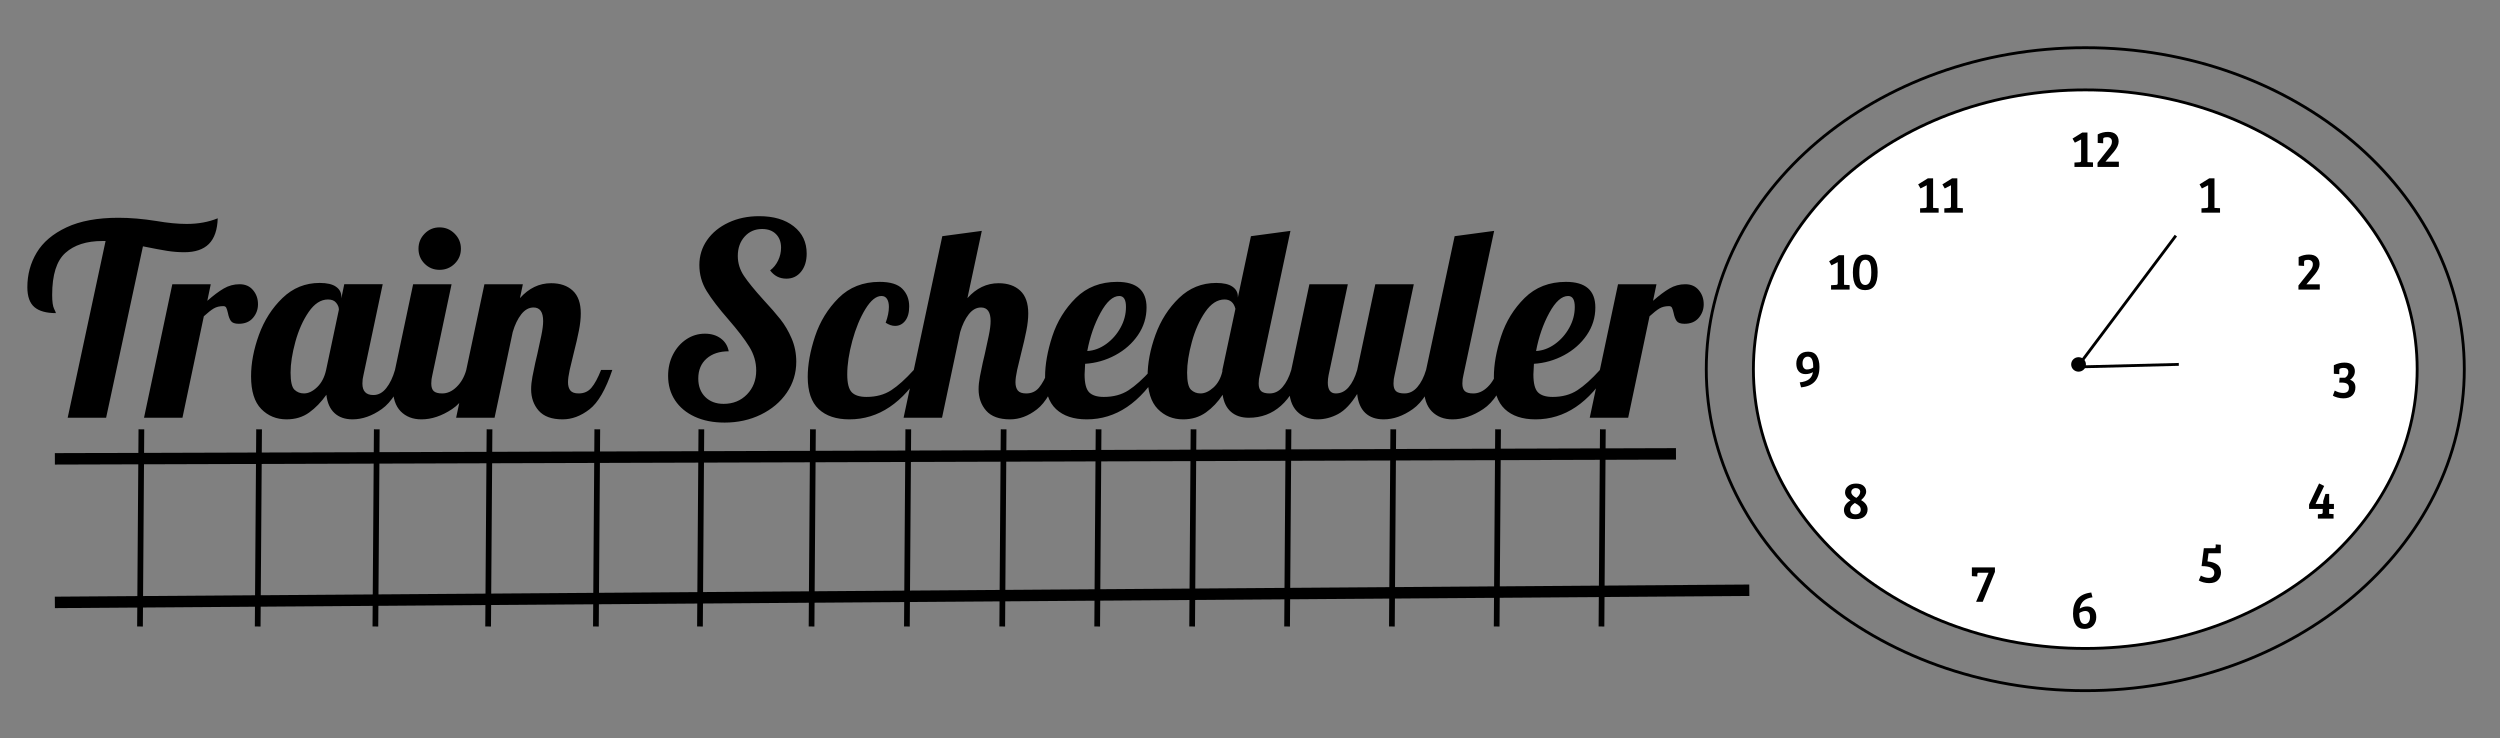 <?xml version="1.0" standalone="yes"?>

<svg version="1.1" viewBox="0.0 0.0 873.908 258.034" fill="none" stroke="none" stroke-linecap="square" stroke-miterlimit="10" xmlns="http://www.w3.org/2000/svg" xmlns:xlink="http://www.w3.org/1999/xlink"><rect x="0.0" y="0.0" width="873.908" height="258.034" fill="#808080" stroke="none"/><clipPath id="p.0"><path d="m0 0l873.908 0l0 258.034l-873.908 0l0 -258.034z" clip-rule="nonzero"></path></clipPath><g clip-path="url(#p.0)"><path fill="#000000" fill-opacity="0.0" d="m0 0l873.908 0l0 258.034l-873.908 0z" fill-rule="evenodd"></path><path fill="#000000" fill-opacity="0.0" d="m0 47.43l605.039 0l0 177.701l-605.039 0z" fill-rule="evenodd"></path><path fill="#000000" d="m36.906 84.249l-1.125 0q-8.297 0 -12.922 4.156q-4.625 4.141 -4.625 14.688q0 3.453 0.656 4.812q0.656 1.359 0.656 1.547q-5.047 0 -7.516 -2.094q-2.469 -2.109 -2.469 -6.969q0 -6.625 3.266 -12.078q3.266 -5.469 10.406 -8.828q7.141 -3.359 18.156 -3.359q6.156 0 13.25 1.125q5.969 1.031 10.641 1.031q5.969 0 10.828 -1.969q-0.188 6.062 -3.094 8.969q-2.891 2.891 -8.578 2.891q-2.984 0 -5.969 -0.469q-2.984 -0.469 -8.5 -1.594l-12.875 59.922l-13.438 0l13.25 -61.781zm23.328 15.109l13.438 0l-1.203 5.797q3.172 -2.797 5.734 -4.297q2.562 -1.5 5.547 -1.5q2.984 0 4.703 2.062q1.734 2.047 1.734 4.938q0 2.719 -1.766 4.781q-1.766 2.047 -4.953 2.047q-2.047 0 -2.75 -0.984q-0.703 -0.984 -1.062 -2.844q-0.281 -1.219 -0.562 -1.781q-0.281 -0.562 -1.031 -0.562q-1.953 0 -3.312 0.797q-1.359 0.797 -3.5 2.75l-7.469 35.469l-13.438 0l9.891 -46.672zm39.951 47.234q-5.328 0 -8.875 -3.641q-3.547 -3.641 -3.547 -11.391q0 -6.906 2.75 -14.5q2.766 -7.609 8.219 -12.875q5.469 -5.281 13.016 -5.281q3.828 0 5.688 1.312q1.875 1.297 1.875 3.438l0 0.656l1.031 -4.953l13.438 0l-6.719 31.734q-0.375 1.406 -0.375 2.984q0 4.016 3.828 4.016q2.609 0 4.516 -2.422q1.922 -2.422 3.047 -6.344l3.922 0q-3.453 10.078 -8.547 13.672q-5.078 3.594 -10.219 3.594q-3.922 0 -6.297 -2.188q-2.375 -2.203 -2.844 -6.406q-2.703 3.828 -6.031 6.219q-3.312 2.375 -7.875 2.375zm6.062 -9.062q2.328 0 4.609 -2.188q2.297 -2.188 3.141 -6.016l4.469 -21.094q0 -1.219 -0.938 -2.375q-0.922 -1.172 -2.875 -1.172q-3.734 0 -6.734 4.344q-2.984 4.328 -4.672 10.453q-1.672 6.109 -1.672 10.781q0 4.656 1.359 5.969q1.359 1.297 3.312 1.297zm47.403 -43.203q-3.078 0 -5.219 -2.141q-2.141 -2.156 -2.141 -5.234q0 -3.078 2.141 -5.266q2.141 -2.203 5.219 -2.203q3.094 0 5.281 2.203q2.188 2.188 2.188 5.266q0 3.078 -2.188 5.234q-2.188 2.141 -5.281 2.141zm-6.344 52.266q-4.469 0 -7.234 -2.797q-2.75 -2.812 -2.75 -8.406q0 -2.328 0.75 -6.062l6.344 -29.969l13.438 0l-6.719 31.734q-0.375 1.406 -0.375 2.984q0 1.875 0.891 2.672q0.891 0.781 2.938 0.781q2.703 0 5.031 -2.281q2.344 -2.281 3.375 -5.922l3.922 0q-3.453 10.078 -8.875 13.672q-5.406 3.594 -10.734 3.594zm49.372 0q-5.688 0 -8.359 -3.031q-2.656 -3.031 -2.656 -7.516q0 -1.969 0.469 -4.438q0.469 -2.469 0.984 -4.797q0.516 -2.344 0.703 -3.0q0.75 -3.266 1.391 -6.438q0.656 -3.172 0.656 -5.125q0 -4.766 -3.359 -4.766q-2.422 0 -4.297 2.391q-1.859 2.375 -2.984 6.203l-6.344 29.953l-13.438 0l9.891 -46.672l13.438 0l-1.016 4.859q4.656 -5.219 10.906 -5.219q4.766 0 7.562 2.609q2.797 2.609 2.797 7.938q0 2.703 -0.656 6.016q-0.641 3.312 -1.859 8.062q-0.75 2.906 -1.359 5.656q-0.594 2.75 -0.594 4.344q0 1.859 0.828 2.891q0.844 1.016 2.906 1.016q2.797 0 4.469 -2.0q1.688 -2.0 3.359 -6.203l3.922 0q-3.453 10.266 -7.984 13.766q-4.516 3.5 -9.375 3.5zm56.555 1.125q-5.875 0 -10.359 -2.047q-4.469 -2.062 -6.906 -5.75q-2.422 -3.688 -2.422 -8.547q0 -4.109 1.719 -7.469q1.734 -3.359 4.672 -5.312q2.938 -1.953 6.484 -1.953q3.266 0 5.5 1.641q2.25 1.625 2.812 4.516q-4.859 0 -7.75 2.562q-2.891 2.562 -2.891 6.953q0 4.016 2.422 6.438q2.438 2.422 6.438 2.422q4.953 0 8.172 -3.312q3.219 -3.312 3.219 -8.344q0 -4.391 -2.422 -8.312q-2.422 -3.922 -7.281 -9.516q-5.047 -5.781 -7.609 -9.938q-2.562 -4.156 -2.562 -9.109q0 -4.844 2.703 -8.719q2.703 -3.875 7.469 -6.109q4.766 -2.25 10.734 -2.25q7.562 0 12.078 3.547q4.531 3.547 4.531 9.531q0 3.906 -1.969 6.344q-1.953 2.422 -5.125 2.422q-3.547 0 -5.688 -2.891q1.766 -1.312 2.797 -3.453q1.031 -2.141 1.031 -4.484q0 -2.984 -1.781 -4.75q-1.766 -1.781 -4.844 -1.781q-3.734 0 -6.125 2.672q-2.375 2.656 -2.375 6.75q0 3.734 2.141 6.953q2.156 3.219 6.719 8.266q3.734 4.016 6.016 6.906q2.297 2.891 3.922 6.672q1.641 3.781 1.641 8.172q0 5.969 -3.312 10.828q-3.312 4.844 -9.062 7.656q-5.734 2.797 -12.734 2.797zm43.681 -1.125q-6.906 0 -10.734 -3.594q-3.828 -3.594 -3.828 -11.25q0 -6.438 2.562 -14.188q2.578 -7.75 8.219 -13.391q5.656 -5.641 14.328 -5.641q5.594 0 7.969 2.422q2.391 2.422 2.391 6.156q0 3.266 -1.406 5.047q-1.391 1.766 -3.531 1.766q-1.594 0 -3.281 -1.109q1.125 -3.078 1.125 -5.516q0 -1.766 -0.656 -2.797q-0.641 -1.031 -1.953 -1.031q-2.797 0 -5.609 4.578q-2.797 4.578 -4.578 11.109q-1.766 6.531 -1.766 11.75q0 4.578 1.578 6.219q1.594 1.625 5.141 1.625q5.047 0 8.641 -2.328q3.594 -2.344 7.891 -7.094l3.172 0q-10.359 17.266 -25.672 17.266zm56.182 0q-5.688 0 -8.359 -3.031q-2.656 -3.031 -2.656 -7.516q0 -1.969 0.469 -4.438q0.469 -2.469 0.984 -4.797q0.516 -2.344 0.703 -3.0q0.75 -3.266 1.391 -6.438q0.656 -3.172 0.656 -5.125q0 -4.766 -3.359 -4.766q-2.422 0 -4.297 2.391q-1.859 2.375 -2.984 6.203l-6.344 29.953l-13.438 0l13.531 -63.469l13.812 -1.859l-5.031 23.516q4.656 -5.219 10.906 -5.219q4.766 0 7.562 2.609q2.797 2.609 2.797 7.938q0 2.703 -0.656 6.016q-0.641 3.312 -1.859 8.062q-0.75 2.906 -1.359 5.656q-0.594 2.75 -0.594 4.344q0 1.859 0.828 2.891q0.844 1.016 2.906 1.016q2.797 0 4.469 -2.0q1.688 -2.0 3.359 -6.203l3.922 0q-3.453 10.266 -7.984 13.766q-4.516 3.5 -9.375 3.5zm26.787 0q-6.906 0 -10.734 -3.594q-3.828 -3.594 -3.828 -11.25q0 -6.438 2.516 -14.188q2.531 -7.75 8.219 -13.391q5.703 -5.641 14.469 -5.641q10.266 0 10.266 8.953q0 5.234 -2.984 9.625q-2.984 4.375 -7.938 7.047q-4.938 2.656 -10.547 3.016q-0.188 2.812 -0.188 3.734q0 4.578 1.578 6.219q1.594 1.625 5.141 1.625q5.047 0 8.641 -2.328q3.594 -2.344 7.891 -7.094l3.172 0q-10.359 17.266 -25.672 17.266zm0.188 -23.891q3.453 -0.188 6.578 -2.422q3.125 -2.25 5.031 -5.703q1.922 -3.453 1.922 -7.281q0 -3.828 -2.328 -3.828q-3.359 0 -6.578 5.891q-3.219 5.875 -4.625 13.344zm33.51 23.891q-5.328 0 -8.875 -3.641q-3.547 -3.641 -3.547 -11.391q0 -6.906 2.75 -14.5q2.766 -7.609 8.219 -12.875q5.469 -5.281 13.016 -5.281q3.828 0 5.688 1.312q1.875 1.297 1.875 3.438l0 0.375l4.578 -21.469l13.812 -1.859l-10.734 50.391q-0.375 1.406 -0.375 2.984q0 1.875 0.891 2.672q0.891 0.781 2.938 0.781q2.609 0 4.516 -2.234q1.922 -2.234 3.047 -5.969l3.922 0q-5.703 16.703 -18.766 16.703q-3.828 0 -6.203 -2.047q-2.375 -2.062 -2.938 -5.984q-2.438 3.734 -5.844 6.172q-3.406 2.422 -7.969 2.422zm6.062 -9.062q2.234 0 4.516 -2.047q2.297 -2.047 3.141 -5.688l0 -0.469l4.562 -21.375q-0.828 -3.266 -3.812 -3.266q-3.734 0 -6.734 4.344q-2.984 4.328 -4.672 10.453q-1.672 6.109 -1.672 10.781q0 4.656 1.359 5.969q1.359 1.297 3.312 1.297zm40.966 9.062q-4.469 0 -7.234 -2.797q-2.75 -2.812 -2.75 -8.406q0 -2.328 0.75 -6.062l6.344 -29.969l13.438 0l-6.719 31.734q-0.281 1.406 -0.281 2.625q0 3.812 2.797 3.812q2.625 0 4.484 -2.188q1.875 -2.188 2.984 -6.016l6.344 -29.969l13.453 0l-6.719 31.734q-0.375 1.406 -0.375 2.984q0 1.875 0.875 2.672q0.891 0.781 2.953 0.781q2.609 0 4.516 -2.234q1.922 -2.234 3.031 -5.969l3.922 0q-3.453 10.078 -8.547 13.672q-5.078 3.594 -10.203 3.594q-4.016 0 -6.406 -2.234q-2.375 -2.25 -2.844 -6.641q-3.172 5.141 -6.672 7.016q-3.5 1.859 -7.141 1.859zm47.131 0q-4.469 0 -7.234 -2.797q-2.75 -2.812 -2.75 -8.406q0 -2.328 0.75 -6.062l9.984 -46.766l13.812 -1.859l-10.734 50.391q-0.375 1.406 -0.375 2.984q0 1.875 0.891 2.672q0.891 0.781 2.938 0.781q2.703 0 5.031 -2.281q2.344 -2.281 3.375 -5.922l3.922 0q-3.453 10.078 -8.875 13.672q-5.406 3.594 -10.734 3.594zm29.028 0q-6.906 0 -10.734 -3.594q-3.828 -3.594 -3.828 -11.25q0 -6.438 2.516 -14.188q2.531 -7.75 8.219 -13.391q5.703 -5.641 14.469 -5.641q10.266 0 10.266 8.953q0 5.234 -2.984 9.625q-2.984 4.375 -7.938 7.047q-4.938 2.656 -10.547 3.016q-0.188 2.812 -0.188 3.734q0 4.578 1.578 6.219q1.594 1.625 5.141 1.625q5.047 0 8.641 -2.328q3.594 -2.344 7.891 -7.094l3.172 0q-10.359 17.266 -25.672 17.266zm0.188 -23.891q3.453 -0.188 6.578 -2.422q3.125 -2.25 5.031 -5.703q1.922 -3.453 1.922 -7.281q0 -3.828 -2.328 -3.828q-3.359 0 -6.578 5.891q-3.219 5.875 -4.625 13.344zm28.651 -23.344l13.438 0l-1.203 5.797q3.172 -2.797 5.734 -4.297q2.562 -1.5 5.547 -1.5q2.984 0 4.703 2.062q1.734 2.047 1.734 4.938q0 2.719 -1.766 4.781q-1.766 2.047 -4.953 2.047q-2.047 0 -2.75 -0.984q-0.703 -0.984 -1.062 -2.844q-0.281 -1.219 -0.562 -1.781q-0.281 -0.562 -1.031 -0.562q-1.953 0 -3.312 0.797q-1.359 0.797 -3.5 2.75l-7.469 35.469l-13.438 0l9.891 -46.672z" fill-rule="nonzero"></path><path fill="#ffffff" d="m612.924 129.052l0 0c0 -53.915 51.942 -97.622 116.016 -97.622l0 0c64.074 0 116.016 43.707 116.016 97.622l0 0c0 53.915 -51.942 97.622 -116.016 97.622l0 0c-64.074 0 -116.016 -43.707 -116.016 -97.622z" fill-rule="evenodd"></path><path stroke="#000000" stroke-width="1.0" stroke-linejoin="round" stroke-linecap="butt" d="m612.924 129.052l0 0c0 -53.915 51.942 -97.622 116.016 -97.622l0 0c64.074 0 116.016 43.707 116.016 97.622l0 0c0 53.915 -51.942 97.622 -116.016 97.622l0 0c-64.074 0 -116.016 -43.707 -116.016 -97.622z" fill-rule="evenodd"></path><path fill="#000000" fill-opacity="0.0" d="m714.654 31.43l55.654 0l0 33.953l-55.654 0z" fill-rule="evenodd"></path><path fill="#000000" d="m727.482 56.1l0 -7.344l-2.188 1.125l-0.812 -1.438l3.391 -2.109l1.828 0l0 10.344l1.938 0.094l0 1.578l-6.484 0l0 -1.531l1.781 -0.109q0.281 -0.016 0.406 -0.141q0.141 -0.141 0.141 -0.469zm5.736 2.25l0 -1.438l3.719 -4.688q0.578 -0.734 0.766 -0.984q0.188 -0.266 0.359 -0.719q0.188 -0.453 0.188 -1.094q0 -0.656 -0.438 -1.062q-0.438 -0.406 -1.125 -0.406q-0.688 0 -1.031 0.109q-0.344 0.109 -0.406 0.25q-0.062 0.141 -0.062 0.438l0 1.328l-1.906 -0.125l0 -2.984q1.75 -0.875 3.594 -0.875q1.859 0 2.781 0.906q0.938 0.891 0.938 2.469q0 1.562 -1.578 3.484l-3.016 3.547l4.672 0l0 1.844l-7.453 0z" fill-rule="nonzero"></path><path fill="#000000" fill-opacity="0.0" d="m759.055 47.43l46.677 0l0 33.953l-46.677 0z" fill-rule="evenodd"></path><path fill="#000000" d="m771.883 72.1l0 -7.344l-2.188 1.125l-0.812 -1.438l3.391 -2.109l1.828 0l0 10.344l1.938 0.094l0 1.578l-6.484 0l0 -1.531l1.781 -0.109q0.281 -0.016 0.406 -0.141q0.141 -0.141 0.141 -0.469z" fill-rule="nonzero"></path><path fill="#000000" fill-opacity="0.0" d="m793.357 74.31l55.654 0l0 33.953l-55.654 0z" fill-rule="evenodd"></path><path fill="#000000" d="m803.451 101.23l0 -1.438l3.719 -4.688q0.578 -0.734 0.766 -0.984q0.188 -0.266 0.359 -0.719q0.188 -0.453 0.188 -1.094q0 -0.656 -0.438 -1.062q-0.438 -0.406 -1.125 -0.406q-0.688 0 -1.031 0.109q-0.344 0.109 -0.406 0.25q-0.062 0.141 -0.062 0.438l0 1.328l-1.906 -0.125l0 -2.984q1.75 -0.875 3.594 -0.875q1.859 0 2.781 0.906q0.938 0.891 0.938 2.469q0 1.562 -1.578 3.484l-3.016 3.547l4.672 0l0 1.844l-7.453 0z" fill-rule="nonzero"></path><path fill="#000000" fill-opacity="0.0" d="m805.732 112.076l55.654 0l0 33.953l-55.654 0z" fill-rule="evenodd"></path><path fill="#000000" d="m817.842 132.043l1.922 0q1.125 -0.719 1.125 -2.0q0 -1.438 -1.625 -1.438q-0.594 0 -1.0 0.141q-0.391 0.125 -0.469 0.266q-0.062 0.141 -0.062 0.438l0 1.344l-1.906 -0.141l0 -2.984q1.875 -0.922 3.703 -0.922q1.828 0 2.734 0.828q0.906 0.828 0.906 2.156q0 0.969 -0.469 1.766q-0.469 0.781 -1.234 1.266q1.891 0.594 1.891 2.656q0 1.719 -1.062 2.781q-1.062 1.047 -3.156 1.047q-1.031 0 -2.047 -0.281q-1.016 -0.281 -1.609 -0.656l0.656 -1.781q1.469 0.828 2.922 0.828q2.031 0 2.031 -1.812q0 -0.938 -0.625 -1.375q-0.609 -0.438 -2.078 -0.438l-0.703 0l0.156 -1.688z" fill-rule="nonzero"></path><path fill="#000000" fill-opacity="0.0" d="m714.654 192.722l55.654 0l0 33.953l-55.654 0z" fill-rule="evenodd"></path><path fill="#000000" d="m731.029 207.126l0.422 1.672q-3.984 0.516 -4.453 3.953q1.172 -0.766 2.609 -0.766q1.453 0 2.312 0.984q0.859 0.969 0.859 2.75q0 1.781 -1.062 2.953q-1.047 1.172 -3.078 1.172q-2.016 0 -3.0 -1.453q-0.984 -1.453 -0.984 -3.906q0 -6.656 6.375 -7.359zm-0.438 8.578q0 -2.125 -1.656 -2.125q-0.484 0 -1.109 0.234q-0.625 0.219 -0.969 0.5q0 0.172 0 0.359q0 1.484 0.422 2.469q0.438 0.984 1.5 0.984q0.812 0 1.312 -0.641q0.5 -0.641 0.5 -1.781z" fill-rule="nonzero"></path><path fill="#000000" fill-opacity="0.0" d="m617.984 108.262l46.677 0l0 29.984l-46.677 0z" fill-rule="evenodd"></path><path fill="#000000" d="m629.578 135.401l-0.453 -1.734q2.156 -0.234 3.266 -1.125q1.125 -0.906 1.328 -2.469q-1.078 0.703 -2.594 0.703q-1.516 0 -2.359 -0.969q-0.844 -0.969 -0.844 -2.734q0 -1.781 1.062 -2.953q1.062 -1.188 3.094 -1.188q2.031 0 2.984 1.453q0.953 1.453 0.953 3.891q0 6.547 -6.438 7.125zm2.375 -10.734q-0.844 0 -1.359 0.641q-0.5 0.625 -0.5 1.688q0 1.062 0.422 1.609q0.438 0.547 1.078 0.547q0.656 0 1.281 -0.203q0.625 -0.219 0.953 -0.484q0 -0.172 0 -0.328q0 -3.469 -1.875 -3.469z" fill-rule="nonzero"></path><path fill="#000000" fill-opacity="0.0" d="m797.415 154.37l55.654 0l0 33.953l-55.654 0z" fill-rule="evenodd"></path><path fill="#000000" d="m812.883 172.665l1.312 0l0 3.5l1.656 0l0 1.766l-1.672 0l0 1.688l1.547 0.094l0 1.578l-5.484 0l0 -1.531l1.156 -0.094q0.531 -0.031 0.531 -0.516l0 -1.234l-4.766 0l0 -1.547l3.5 -7.375l1.781 0.875l-3.016 6.297l2.672 0l0 -1.016l0.781 -2.484z" fill-rule="nonzero"></path><path fill="#000000" fill-opacity="0.0" d="m759.055 176.722l55.654 0l0 33.953l-55.654 0z" fill-rule="evenodd"></path><path fill="#000000" d="m776.305 193.392l-4.281 0l-0.375 2.859q2.094 0.156 3.406 1.094q1.328 0.938 1.328 2.797q0 1.5 -1.016 2.609q-1.0 1.094 -3.141 1.094q-1.031 0 -2.031 -0.281q-1.0 -0.281 -1.594 -0.656l0.734 -1.703q1.469 0.797 2.797 0.797q1.906 0 1.906 -1.828q0 -2.281 -4.453 -2.281l0.797 -6.266l3.719 0q0.422 0 0.422 -0.516l0 -0.812l1.781 0.141l0 2.953z" fill-rule="nonzero"></path><path fill="#000000" fill-opacity="0.0" d="m679.873 183.446l55.654 0l0 33.953l-55.654 0z" fill-rule="evenodd"></path><path fill="#000000" d="m689.295 198.351l8.062 0l0 1.547l-4.266 10.469l-2.328 0l4.375 -10.172l-3.516 0q-0.422 0 -0.422 0.578l0 0.75l-1.906 -0.125l0 -3.047z" fill-rule="nonzero"></path><path fill="#000000" fill-opacity="0.0" d="m634.701 154.37l55.654 0l0 33.953l-55.654 0z" fill-rule="evenodd"></path><path fill="#000000" d="m644.576 178.321q0 -2.062 2.281 -3.391q-1.891 -1.156 -1.891 -2.781q0 -1.344 1.047 -2.219q1.047 -0.891 2.797 -0.891q1.75 0 2.641 0.812q0.891 0.797 0.891 1.984q0 1.484 -1.781 2.984q2.281 1.312 2.281 3.234q0 1.484 -1.062 2.469q-1.062 0.969 -3.188 0.969q-2.109 0 -3.062 -0.938q-0.953 -0.938 -0.953 -2.234zm4.016 1.469q0.875 0 1.359 -0.438q0.5 -0.453 0.5 -1.219q0 -0.766 -0.531 -1.266q-0.516 -0.516 -1.531 -1.047q-0.781 0.531 -1.203 1.062q-0.422 0.531 -0.422 1.25q0 0.719 0.469 1.188q0.484 0.469 1.359 0.469zm1.672 -7.859q0 -0.609 -0.438 -0.953q-0.438 -0.359 -1.125 -0.359q-0.672 0 -1.125 0.406q-0.438 0.391 -0.438 1.0q0 1.109 1.766 2.016q0.562 -0.375 0.953 -0.938q0.406 -0.578 0.406 -1.172z" fill-rule="nonzero"></path><path fill="#000000" fill-opacity="0.0" d="m629.571 74.31l55.654 0l0 33.953l-55.654 0z" fill-rule="evenodd"></path><path fill="#000000" d="m642.399 98.98l0 -7.344l-2.188 1.125l-0.812 -1.438l3.391 -2.109l1.828 0l0 10.344l1.938 0.094l0 1.578l-6.484 0l0 -1.531l1.781 -0.109q0.281 -0.016 0.406 -0.141q0.141 -0.141 0.141 -0.469zm9.72 -10.0q4.234 0 4.234 6.125q0 3.266 -1.109 4.797q-1.094 1.516 -3.266 1.516q-2.156 0 -3.219 -1.5q-1.062 -1.5 -1.062 -4.672q0 -3.172 1.172 -4.719q1.172 -1.547 3.25 -1.547zm-1.641 9.688q0.531 0.953 1.531 0.953q1.016 0 1.562 -0.984q0.562 -0.984 0.562 -3.438q0 -2.453 -0.531 -3.422q-0.531 -0.969 -1.562 -0.969q-1.031 0 -1.562 1.031q-0.531 1.031 -0.531 3.453q0 2.406 0.531 3.375z" fill-rule="nonzero"></path><path fill="#000000" fill-opacity="0.0" d="m660.693 47.43l55.654 0l0 33.953l-55.654 0z" fill-rule="evenodd"></path><path fill="#000000" d="m673.521 72.1l0 -7.344l-2.188 1.125l-0.812 -1.438l3.391 -2.109l1.828 0l0 10.344l1.938 0.094l0 1.578l-6.484 0l0 -1.531l1.781 -0.109q0.281 -0.016 0.406 -0.141q0.141 -0.141 0.141 -0.469zm8.47 0l0 -7.344l-2.188 1.125l-0.812 -1.438l3.391 -2.109l1.828 0l0 10.344l1.938 0.094l0 1.578l-6.484 0l0 -1.531l1.781 -0.109q0.281 -0.016 0.406 -0.141q0.141 -0.141 0.141 -0.469z" fill-rule="nonzero"></path><path fill="#000000" fill-opacity="0.0" d="m596.451 129.052l0 0c0 -62.065 59.317 -112.378 132.488 -112.378l0 0c73.171 0 132.488 50.313 132.488 112.378l0 0c0 62.065 -59.317 112.378 -132.488 112.378l0 0c-73.171 0 -132.488 -50.313 -132.488 -112.378z" fill-rule="evenodd"></path><path stroke="#000000" stroke-width="1.0" stroke-linejoin="round" stroke-linecap="butt" d="m596.451 129.052l0 0c0 -62.065 59.317 -112.378 132.488 -112.378l0 0c73.171 0 132.488 50.313 132.488 112.378l0 0c0 62.065 -59.317 112.378 -132.488 112.378l0 0c-73.171 0 -132.488 -50.313 -132.488 -112.378z" fill-rule="evenodd"></path><path fill="#000000" fill-opacity="0.0" d="m760.307 82.766l-34.079 45.449" fill-rule="evenodd"></path><path stroke="#000000" stroke-width="1.0" stroke-linejoin="round" stroke-linecap="butt" d="m760.307 82.766l-34.079 45.449" fill-rule="evenodd"></path><path fill="#000000" fill-opacity="0.0" d="m728.661 128.205l32.472 -0.819" fill-rule="evenodd"></path><path stroke="#000000" stroke-width="1.0" stroke-linejoin="round" stroke-linecap="butt" d="m728.661 128.205l32.472 -0.819" fill-rule="evenodd"></path><path fill="#000000" d="m724.504 127.388l0 0c0 -1.122 0.931 -2.031 2.079 -2.031l0 0c0.551 0 1.08 0.214 1.47 0.595c0.39 0.381 0.609 0.898 0.609 1.436l0 0c0 1.122 -0.931 2.032 -2.079 2.032l0 0c-1.148 0 -2.079 -0.91 -2.079 -2.032z" fill-rule="evenodd"></path><path stroke="#000000" stroke-width="1.0" stroke-linejoin="round" stroke-linecap="butt" d="m724.504 127.388l0 0c0 -1.122 0.931 -2.031 2.079 -2.031l0 0c0.551 0 1.08 0.214 1.47 0.595c0.39 0.381 0.609 0.898 0.609 1.436l0 0c0 1.122 -0.931 2.032 -2.079 2.032l0 0c-1.148 0 -2.079 -0.91 -2.079 -2.032z" fill-rule="evenodd"></path><path fill="#000000" fill-opacity="0.0" d="m21.181 160.391l562.677 -1.732" fill-rule="evenodd"></path><path stroke="#000000" stroke-width="4.0" stroke-linejoin="round" stroke-linecap="butt" d="m21.181 160.391l562.677 -1.732" fill-rule="evenodd"></path><path fill="#000000" fill-opacity="0.0" d="m21.178 210.563l588.315 -4.22" fill-rule="evenodd"></path><path stroke="#000000" stroke-width="4.0" stroke-linejoin="round" stroke-linecap="butt" d="m21.178 210.563l588.315 -4.22" fill-rule="evenodd"></path><path fill="#000000" fill-opacity="0.0" d="m49.417 151.071l-0.472 66.929" fill-rule="evenodd"></path><path stroke="#000000" stroke-width="2.0" stroke-linejoin="round" stroke-linecap="butt" d="m49.417 151.071l-0.472 66.929" fill-rule="evenodd"></path><path fill="#000000" fill-opacity="0.0" d="m90.559 151.071l-0.472 66.929" fill-rule="evenodd"></path><path stroke="#000000" stroke-width="2.0" stroke-linejoin="round" stroke-linecap="butt" d="m90.559 151.071l-0.472 66.929" fill-rule="evenodd"></path><path fill="#000000" fill-opacity="0.0" d="m131.701 151.071l-0.472 66.929" fill-rule="evenodd"></path><path stroke="#000000" stroke-width="2.0" stroke-linejoin="round" stroke-linecap="butt" d="m131.701 151.071l-0.472 66.929" fill-rule="evenodd"></path><path fill="#000000" fill-opacity="0.0" d="m171.11 151.071l-0.472 66.929" fill-rule="evenodd"></path><path stroke="#000000" stroke-width="2.0" stroke-linejoin="round" stroke-linecap="butt" d="m171.11 151.071l-0.472 66.929" fill-rule="evenodd"></path><path fill="#000000" fill-opacity="0.0" d="m208.785 151.071l-0.472 66.929" fill-rule="evenodd"></path><path stroke="#000000" stroke-width="2.0" stroke-linejoin="round" stroke-linecap="butt" d="m208.785 151.071l-0.472 66.929" fill-rule="evenodd"></path><path fill="#000000" fill-opacity="0.0" d="m245.161 151.071l-0.472 66.929" fill-rule="evenodd"></path><path stroke="#000000" stroke-width="2.0" stroke-linejoin="round" stroke-linecap="butt" d="m245.161 151.071l-0.472 66.929" fill-rule="evenodd"></path><path fill="#000000" fill-opacity="0.0" d="m284.167 151.071l-0.472 66.929" fill-rule="evenodd"></path><path stroke="#000000" stroke-width="2.0" stroke-linejoin="round" stroke-linecap="butt" d="m284.167 151.071l-0.472 66.929" fill-rule="evenodd"></path><path fill="#000000" fill-opacity="0.0" d="m317.496 151.071l-0.472 66.929" fill-rule="evenodd"></path><path stroke="#000000" stroke-width="2.0" stroke-linejoin="round" stroke-linecap="butt" d="m317.496 151.071l-0.472 66.929" fill-rule="evenodd"></path><path fill="#000000" fill-opacity="0.0" d="m350.824 151.071l-0.472 66.929" fill-rule="evenodd"></path><path stroke="#000000" stroke-width="2.0" stroke-linejoin="round" stroke-linecap="butt" d="m350.824 151.071l-0.472 66.929" fill-rule="evenodd"></path><path fill="#000000" fill-opacity="0.0" d="m384.016 151.071l-0.472 66.929" fill-rule="evenodd"></path><path stroke="#000000" stroke-width="2.0" stroke-linejoin="round" stroke-linecap="butt" d="m384.016 151.071l-0.472 66.929" fill-rule="evenodd"></path><path fill="#000000" fill-opacity="0.0" d="m417.207 151.071l-0.472 66.929" fill-rule="evenodd"></path><path stroke="#000000" stroke-width="2.0" stroke-linejoin="round" stroke-linecap="butt" d="m417.207 151.071l-0.472 66.929" fill-rule="evenodd"></path><path fill="#000000" fill-opacity="0.0" d="m450.399 151.071l-0.472 66.929" fill-rule="evenodd"></path><path stroke="#000000" stroke-width="2.0" stroke-linejoin="round" stroke-linecap="butt" d="m450.399 151.071l-0.472 66.929" fill-rule="evenodd"></path><path fill="#000000" fill-opacity="0.0" d="m487.03 151.071l-0.472 66.929" fill-rule="evenodd"></path><path stroke="#000000" stroke-width="2.0" stroke-linejoin="round" stroke-linecap="butt" d="m487.03 151.071l-0.472 66.929" fill-rule="evenodd"></path><path fill="#000000" fill-opacity="0.0" d="m523.661 151.071l-0.472 66.929" fill-rule="evenodd"></path><path stroke="#000000" stroke-width="2.0" stroke-linejoin="round" stroke-linecap="butt" d="m523.661 151.071l-0.472 66.929" fill-rule="evenodd"></path><path fill="#000000" fill-opacity="0.0" d="m560.293 151.071l-0.472 66.929" fill-rule="evenodd"></path><path stroke="#000000" stroke-width="2.0" stroke-linejoin="round" stroke-linecap="butt" d="m560.293 151.071l-0.472 66.929" fill-rule="evenodd"></path></g></svg>

